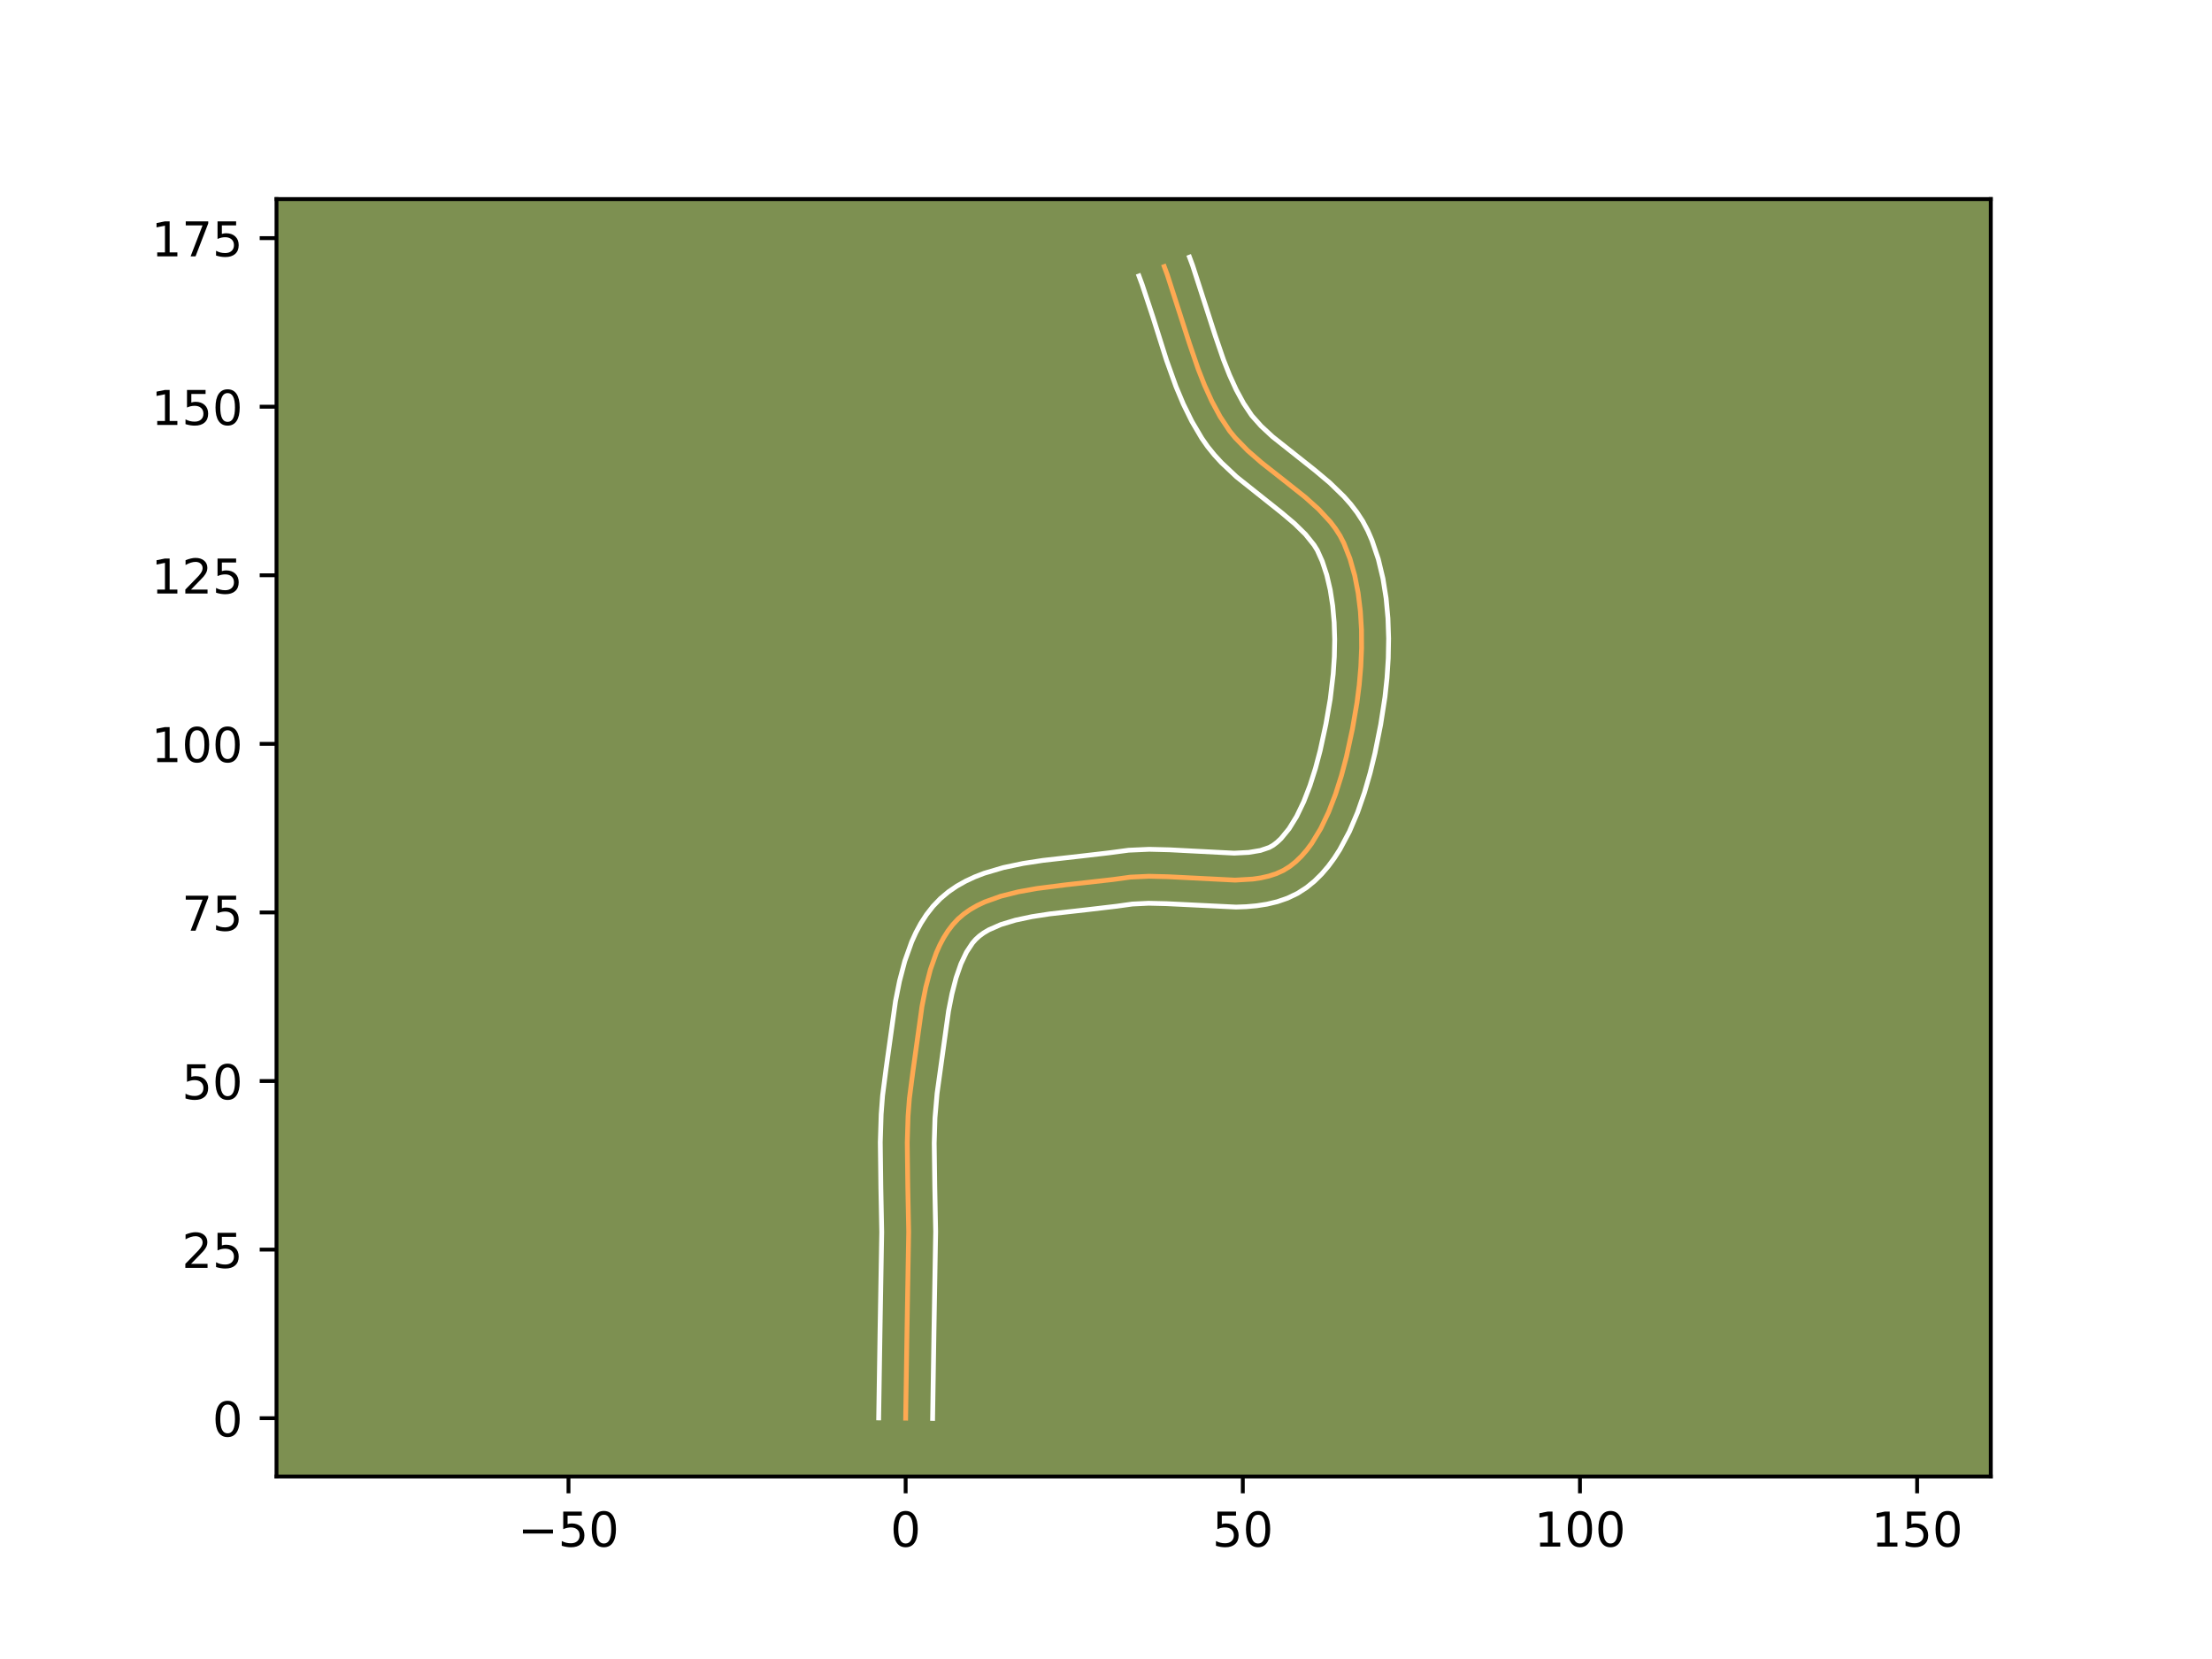 <?xml version="1.0" encoding="utf-8" standalone="no"?>
<!DOCTYPE svg PUBLIC "-//W3C//DTD SVG 1.1//EN"
  "http://www.w3.org/Graphics/SVG/1.1/DTD/svg11.dtd">
<!-- Created with matplotlib (https://matplotlib.org/) -->
<svg height="345.6pt" version="1.1" viewBox="0 0 460.8 345.6" width="460.8pt" xmlns="http://www.w3.org/2000/svg" xmlns:xlink="http://www.w3.org/1999/xlink">
 <defs>
  <style type="text/css">*{stroke-linecap:butt;stroke-linejoin:round;}</style>
 </defs>
 <g id="figure_1">
  <g id="patch_1">
   <path d="M 0 345.6 
L 460.8 345.6 
L 460.8 0 
L 0 0 
z
" style="fill:#ffffff;"/>
  </g>
  <g id="axes_1">
   <g id="patch_2">
    <path d="M 57.6 307.584 
L 414.72 307.584 
L 414.72 41.472 
L 57.6 41.472 
z
" style="fill:#7d9051;"/>
   </g>
   <g id="matplotlib.axis_1">
    <g id="xtick_1">
     <g id="line2d_1">
      <defs>
       <path d="M 0 0 
L 0 3.5 
" id="m92a5822695" style="stroke:#000000;stroke-width:0.8;"/>
      </defs>
      <g>
       <use style="stroke:#000000;stroke-width:0.8;" x="118.428" xlink:href="#m92a5822695" y="307.584"/>
      </g>
     </g>
     <g id="text_1">
      <!-- −50 -->
      <g transform="translate(107.875 322.182)scale(0.1 -0.1)">
       <defs>
        <path d="M 10.594 35.5 
L 73.188 35.5 
L 73.188 27.203 
L 10.594 27.203 
z
" id="DejaVuSans-8722"/>
        <path d="M 10.797 72.906 
L 49.516 72.906 
L 49.516 64.594 
L 19.828 64.594 
L 19.828 46.734 
Q 21.969 47.469 24.109 47.828 
Q 26.266 48.188 28.422 48.188 
Q 40.625 48.188 47.75 41.5 
Q 54.891 34.812 54.891 23.391 
Q 54.891 11.625 47.562 5.094 
Q 40.234 -1.422 26.906 -1.422 
Q 22.312 -1.422 17.547 -0.641 
Q 12.797 0.141 7.719 1.703 
L 7.719 11.625 
Q 12.109 9.234 16.797 8.062 
Q 21.484 6.891 26.703 6.891 
Q 35.156 6.891 40.078 11.328 
Q 45.016 15.766 45.016 23.391 
Q 45.016 31 40.078 35.438 
Q 35.156 39.891 26.703 39.891 
Q 22.75 39.891 18.812 39.016 
Q 14.891 38.141 10.797 36.281 
z
" id="DejaVuSans-53"/>
        <path d="M 31.781 66.406 
Q 24.172 66.406 20.328 58.906 
Q 16.5 51.422 16.5 36.375 
Q 16.5 21.391 20.328 13.891 
Q 24.172 6.391 31.781 6.391 
Q 39.453 6.391 43.281 13.891 
Q 47.125 21.391 47.125 36.375 
Q 47.125 51.422 43.281 58.906 
Q 39.453 66.406 31.781 66.406 
z
M 31.781 74.219 
Q 44.047 74.219 50.516 64.516 
Q 56.984 54.828 56.984 36.375 
Q 56.984 17.969 50.516 8.266 
Q 44.047 -1.422 31.781 -1.422 
Q 19.531 -1.422 13.062 8.266 
Q 6.594 17.969 6.594 36.375 
Q 6.594 54.828 13.062 64.516 
Q 19.531 74.219 31.781 74.219 
z
" id="DejaVuSans-48"/>
       </defs>
       <use xlink:href="#DejaVuSans-8722"/>
       <use x="83.789" xlink:href="#DejaVuSans-53"/>
       <use x="147.412" xlink:href="#DejaVuSans-48"/>
      </g>
     </g>
    </g>
    <g id="xtick_2">
     <g id="line2d_2">
      <g>
       <use style="stroke:#000000;stroke-width:0.8;" x="188.664" xlink:href="#m92a5822695" y="307.584"/>
      </g>
     </g>
     <g id="text_2">
      <!-- 0 -->
      <g transform="translate(185.483 322.182)scale(0.1 -0.1)">
       <use xlink:href="#DejaVuSans-48"/>
      </g>
     </g>
    </g>
    <g id="xtick_3">
     <g id="line2d_3">
      <g>
       <use style="stroke:#000000;stroke-width:0.8;" x="258.9" xlink:href="#m92a5822695" y="307.584"/>
      </g>
     </g>
     <g id="text_3">
      <!-- 50 -->
      <g transform="translate(252.537 322.182)scale(0.1 -0.1)">
       <use xlink:href="#DejaVuSans-53"/>
       <use x="63.623" xlink:href="#DejaVuSans-48"/>
      </g>
     </g>
    </g>
    <g id="xtick_4">
     <g id="line2d_4">
      <g>
       <use style="stroke:#000000;stroke-width:0.8;" x="329.136" xlink:href="#m92a5822695" y="307.584"/>
      </g>
     </g>
     <g id="text_4">
      <!-- 100 -->
      <g transform="translate(319.592 322.182)scale(0.1 -0.1)">
       <defs>
        <path d="M 12.406 8.297 
L 28.516 8.297 
L 28.516 63.922 
L 10.984 60.406 
L 10.984 69.391 
L 28.422 72.906 
L 38.281 72.906 
L 38.281 8.297 
L 54.391 8.297 
L 54.391 0 
L 12.406 0 
z
" id="DejaVuSans-49"/>
       </defs>
       <use xlink:href="#DejaVuSans-49"/>
       <use x="63.623" xlink:href="#DejaVuSans-48"/>
       <use x="127.246" xlink:href="#DejaVuSans-48"/>
      </g>
     </g>
    </g>
    <g id="xtick_5">
     <g id="line2d_5">
      <g>
       <use style="stroke:#000000;stroke-width:0.8;" x="399.372" xlink:href="#m92a5822695" y="307.584"/>
      </g>
     </g>
     <g id="text_5">
      <!-- 150 -->
      <g transform="translate(389.829 322.182)scale(0.1 -0.1)">
       <use xlink:href="#DejaVuSans-49"/>
       <use x="63.623" xlink:href="#DejaVuSans-53"/>
       <use x="127.246" xlink:href="#DejaVuSans-48"/>
      </g>
     </g>
    </g>
   </g>
   <g id="matplotlib.axis_2">
    <g id="ytick_1">
     <g id="line2d_6">
      <defs>
       <path d="M 0 0 
L -3.5 0 
" id="ma0f79889e1" style="stroke:#000000;stroke-width:0.8;"/>
      </defs>
      <g>
       <use style="stroke:#000000;stroke-width:0.8;" x="57.6" xlink:href="#ma0f79889e1" y="295.434"/>
      </g>
     </g>
     <g id="text_6">
      <!-- 0 -->
      <g transform="translate(44.237 299.233)scale(0.1 -0.1)">
       <use xlink:href="#DejaVuSans-48"/>
      </g>
     </g>
    </g>
    <g id="ytick_2">
     <g id="line2d_7">
      <g>
       <use style="stroke:#000000;stroke-width:0.8;" x="57.6" xlink:href="#ma0f79889e1" y="260.316"/>
      </g>
     </g>
     <g id="text_7">
      <!-- 25 -->
      <g transform="translate(37.875 264.115)scale(0.1 -0.1)">
       <defs>
        <path d="M 19.188 8.297 
L 53.609 8.297 
L 53.609 0 
L 7.328 0 
L 7.328 8.297 
Q 12.938 14.109 22.625 23.891 
Q 32.328 33.688 34.812 36.531 
Q 39.547 41.844 41.422 45.531 
Q 43.312 49.219 43.312 52.781 
Q 43.312 58.594 39.234 62.25 
Q 35.156 65.922 28.609 65.922 
Q 23.969 65.922 18.812 64.312 
Q 13.672 62.703 7.812 59.422 
L 7.812 69.391 
Q 13.766 71.781 18.938 73 
Q 24.125 74.219 28.422 74.219 
Q 39.75 74.219 46.484 68.547 
Q 53.219 62.891 53.219 53.422 
Q 53.219 48.922 51.531 44.891 
Q 49.859 40.875 45.406 35.406 
Q 44.188 33.984 37.641 27.219 
Q 31.109 20.453 19.188 8.297 
z
" id="DejaVuSans-50"/>
       </defs>
       <use xlink:href="#DejaVuSans-50"/>
       <use x="63.623" xlink:href="#DejaVuSans-53"/>
      </g>
     </g>
    </g>
    <g id="ytick_3">
     <g id="line2d_8">
      <g>
       <use style="stroke:#000000;stroke-width:0.8;" x="57.6" xlink:href="#ma0f79889e1" y="225.198"/>
      </g>
     </g>
     <g id="text_8">
      <!-- 50 -->
      <g transform="translate(37.875 228.997)scale(0.1 -0.1)">
       <use xlink:href="#DejaVuSans-53"/>
       <use x="63.623" xlink:href="#DejaVuSans-48"/>
      </g>
     </g>
    </g>
    <g id="ytick_4">
     <g id="line2d_9">
      <g>
       <use style="stroke:#000000;stroke-width:0.8;" x="57.6" xlink:href="#ma0f79889e1" y="190.08"/>
      </g>
     </g>
     <g id="text_9">
      <!-- 75 -->
      <g transform="translate(37.875 193.879)scale(0.1 -0.1)">
       <defs>
        <path d="M 8.203 72.906 
L 55.078 72.906 
L 55.078 68.703 
L 28.609 0 
L 18.312 0 
L 43.219 64.594 
L 8.203 64.594 
z
" id="DejaVuSans-55"/>
       </defs>
       <use xlink:href="#DejaVuSans-55"/>
       <use x="63.623" xlink:href="#DejaVuSans-53"/>
      </g>
     </g>
    </g>
    <g id="ytick_5">
     <g id="line2d_10">
      <g>
       <use style="stroke:#000000;stroke-width:0.8;" x="57.6" xlink:href="#ma0f79889e1" y="154.962"/>
      </g>
     </g>
     <g id="text_10">
      <!-- 100 -->
      <g transform="translate(31.512 158.761)scale(0.1 -0.1)">
       <use xlink:href="#DejaVuSans-49"/>
       <use x="63.623" xlink:href="#DejaVuSans-48"/>
       <use x="127.246" xlink:href="#DejaVuSans-48"/>
      </g>
     </g>
    </g>
    <g id="ytick_6">
     <g id="line2d_11">
      <g>
       <use style="stroke:#000000;stroke-width:0.8;" x="57.6" xlink:href="#ma0f79889e1" y="119.843"/>
      </g>
     </g>
     <g id="text_11">
      <!-- 125 -->
      <g transform="translate(31.512 123.643)scale(0.1 -0.1)">
       <use xlink:href="#DejaVuSans-49"/>
       <use x="63.623" xlink:href="#DejaVuSans-50"/>
       <use x="127.246" xlink:href="#DejaVuSans-53"/>
      </g>
     </g>
    </g>
    <g id="ytick_7">
     <g id="line2d_12">
      <g>
       <use style="stroke:#000000;stroke-width:0.8;" x="57.6" xlink:href="#ma0f79889e1" y="84.725"/>
      </g>
     </g>
     <g id="text_12">
      <!-- 150 -->
      <g transform="translate(31.512 88.525)scale(0.1 -0.1)">
       <use xlink:href="#DejaVuSans-49"/>
       <use x="63.623" xlink:href="#DejaVuSans-53"/>
       <use x="127.246" xlink:href="#DejaVuSans-48"/>
      </g>
     </g>
    </g>
    <g id="ytick_8">
     <g id="line2d_13">
      <g>
       <use style="stroke:#000000;stroke-width:0.8;" x="57.6" xlink:href="#ma0f79889e1" y="49.607"/>
      </g>
     </g>
     <g id="text_13">
      <!-- 175 -->
      <g transform="translate(31.512 53.406)scale(0.1 -0.1)">
       <use xlink:href="#DejaVuSans-49"/>
       <use x="63.623" xlink:href="#DejaVuSans-55"/>
       <use x="127.246" xlink:href="#DejaVuSans-53"/>
      </g>
     </g>
    </g>
   </g>
   <g id="line2d_14">
    <path clip-path="url(#pac84db18f5)" d="M 188.664 295.434 
L 188.95 276.953 
L 189.296 256.618 
L 189.114 247.327 
L 188.998 238.045 
L 189.166 232.512 
L 189.443 228.847 
L 190.153 223.367 
L 192.074 209.603 
L 192.848 205.704 
L 193.822 201.973 
L 195.048 198.495 
L 195.772 196.877 
L 196.58 195.352 
L 197.478 193.933 
L 198.472 192.629 
L 199.569 191.451 
L 200.785 190.399 
L 202.124 189.462 
L 203.574 188.632 
L 205.126 187.899 
L 208.494 186.694 
L 212.146 185.781 
L 216 185.091 
L 221.981 184.329 
L 231.796 183.226 
L 235.494 182.722 
L 239.346 182.543 
L 243.339 182.641 
L 257.295 183.344 
L 260.956 183.13 
L 262.683 182.875 
L 264.328 182.501 
L 265.882 181.992 
L 267.335 181.332 
L 268.677 180.505 
L 269.924 179.513 
L 271.099 178.375 
L 272.206 177.102 
L 273.247 175.707 
L 275.137 172.598 
L 276.788 169.141 
L 278.218 165.433 
L 279.445 161.568 
L 280.487 157.641 
L 281.741 151.844 
L 282.681 146.386 
L 283.152 142.692 
L 283.48 138.893 
L 283.644 135.034 
L 283.621 131.16 
L 283.39 127.316 
L 282.929 123.548 
L 282.216 119.9 
L 281.23 116.418 
L 279.949 113.146 
L 279.155 111.609 
L 278.217 110.142 
L 277.153 108.738 
L 274.701 106.086 
L 271.92 103.589 
L 267.397 99.996 
L 262.817 96.396 
L 259.933 93.885 
L 257.326 91.212 
L 256.164 89.795 
L 254.165 86.776 
L 252.444 83.583 
L 250.93 80.254 
L 249.58 76.82 
L 247.77 71.528 
L 243.178 57.264 
L 242.531 55.528 
L 242.531 55.528 
" style="fill:none;stroke:#fea952;stroke-linecap:square;"/>
   </g>
   <g id="line2d_15">
    <path clip-path="url(#pac84db18f5)" d="M 183.045 295.38 
L 183.332 276.841 
L 183.678 256.673 
L 183.497 247.461 
L 183.379 237.959 
L 183.559 232.147 
L 183.858 228.234 
L 184.583 222.624 
L 186.55 208.574 
L 187.388 204.38 
L 188.479 200.234 
L 189.919 196.2 
L 190.808 194.246 
L 191.831 192.349 
L 193.009 190.526 
L 194.36 188.799 
L 195.894 187.201 
L 197.563 185.796 
L 199.331 184.586 
L 201.175 183.55 
L 203.079 182.666 
L 205.029 181.913 
L 209.037 180.728 
L 213.139 179.868 
L 217.276 179.234 
L 225.38 178.318 
L 230.98 177.667 
L 235.105 177.117 
L 239.408 176.925 
L 243.652 177.03 
L 257.105 177.728 
L 260.136 177.571 
L 262.579 177.162 
L 264.388 176.548 
L 265.178 176.109 
L 266.015 175.476 
L 266.86 174.687 
L 268.532 172.65 
L 270.122 170.064 
L 271.581 167.03 
L 272.886 163.661 
L 274.03 160.069 
L 275.015 156.363 
L 276.217 150.819 
L 277.115 145.619 
L 277.733 140.378 
L 277.968 136.794 
L 278.039 133.201 
L 277.929 129.649 
L 277.624 126.194 
L 277.112 122.889 
L 276.388 119.788 
L 275.452 116.94 
L 274.42 114.634 
L 273.74 113.537 
L 271.959 111.318 
L 269.666 109.07 
L 266.961 106.788 
L 257.592 99.336 
L 254.466 96.393 
L 252.98 94.775 
L 251.575 93.039 
L 250.339 91.271 
L 248.281 87.771 
L 246.515 84.184 
L 244.985 80.544 
L 243.012 75.054 
L 240.172 66.049 
L 237.912 59.225 
L 237.266 57.489 
L 237.266 57.489 
" style="fill:none;stroke:#ffffff;stroke-linecap:square;"/>
   </g>
   <g id="line2d_16">
    <path clip-path="url(#pac84db18f5)" d="M 194.282 295.488 
L 194.568 277.066 
L 194.915 256.564 
L 194.731 247.193 
L 194.616 238.131 
L 194.773 232.877 
L 195.211 227.78 
L 197.597 210.631 
L 198.309 207.028 
L 199.165 203.713 
L 200.177 200.791 
L 201.329 198.356 
L 202.583 196.459 
L 203.245 195.701 
L 204.008 195.002 
L 204.916 194.338 
L 205.972 193.713 
L 208.509 192.599 
L 211.543 191.683 
L 214.967 190.956 
L 218.679 190.384 
L 226.582 189.492 
L 232.612 188.785 
L 235.882 188.328 
L 239.284 188.162 
L 243.025 188.251 
L 257.485 188.96 
L 259.626 188.88 
L 261.775 188.689 
L 263.929 188.354 
L 266.078 187.841 
L 268.207 187.108 
L 270.282 186.116 
L 272.176 184.902 
L 273.832 183.55 
L 275.339 182.062 
L 276.71 180.461 
L 277.961 178.764 
L 279.105 176.984 
L 281.113 173.218 
L 282.806 169.245 
L 284.234 165.142 
L 285.434 160.989 
L 286.436 156.869 
L 287.623 150.941 
L 288.514 145.211 
L 288.938 141.228 
L 289.2 137.142 
L 289.275 132.991 
L 289.136 128.813 
L 288.755 124.645 
L 288.098 120.522 
L 287.129 116.482 
L 285.804 112.566 
L 284.941 110.567 
L 283.89 108.584 
L 282.695 106.747 
L 281.387 105.044 
L 279.991 103.459 
L 277.022 100.574 
L 273.927 97.97 
L 265.103 90.977 
L 262.707 88.753 
L 260.752 86.552 
L 259.061 84.018 
L 257.523 81.179 
L 256.136 78.14 
L 254.87 74.924 
L 253.125 69.827 
L 248.444 55.304 
L 247.797 53.568 
L 247.797 53.568 
" style="fill:none;stroke:#ffffff;stroke-linecap:square;"/>
   </g>
   <g id="patch_3">
    <path d="M 57.6 307.584 
L 57.6 41.472 
" style="fill:none;stroke:#000000;stroke-linecap:square;stroke-linejoin:miter;stroke-width:0.8;"/>
   </g>
   <g id="patch_4">
    <path d="M 414.72 307.584 
L 414.72 41.472 
" style="fill:none;stroke:#000000;stroke-linecap:square;stroke-linejoin:miter;stroke-width:0.8;"/>
   </g>
   <g id="patch_5">
    <path d="M 57.6 307.584 
L 414.72 307.584 
" style="fill:none;stroke:#000000;stroke-linecap:square;stroke-linejoin:miter;stroke-width:0.8;"/>
   </g>
   <g id="patch_6">
    <path d="M 57.6 41.472 
L 414.72 41.472 
" style="fill:none;stroke:#000000;stroke-linecap:square;stroke-linejoin:miter;stroke-width:0.8;"/>
   </g>
  </g>
 </g>
 <defs>
  <clipPath id="pac84db18f5">
   <rect height="266.112" width="357.12" x="57.6" y="41.472"/>
  </clipPath>
 </defs>
</svg>
